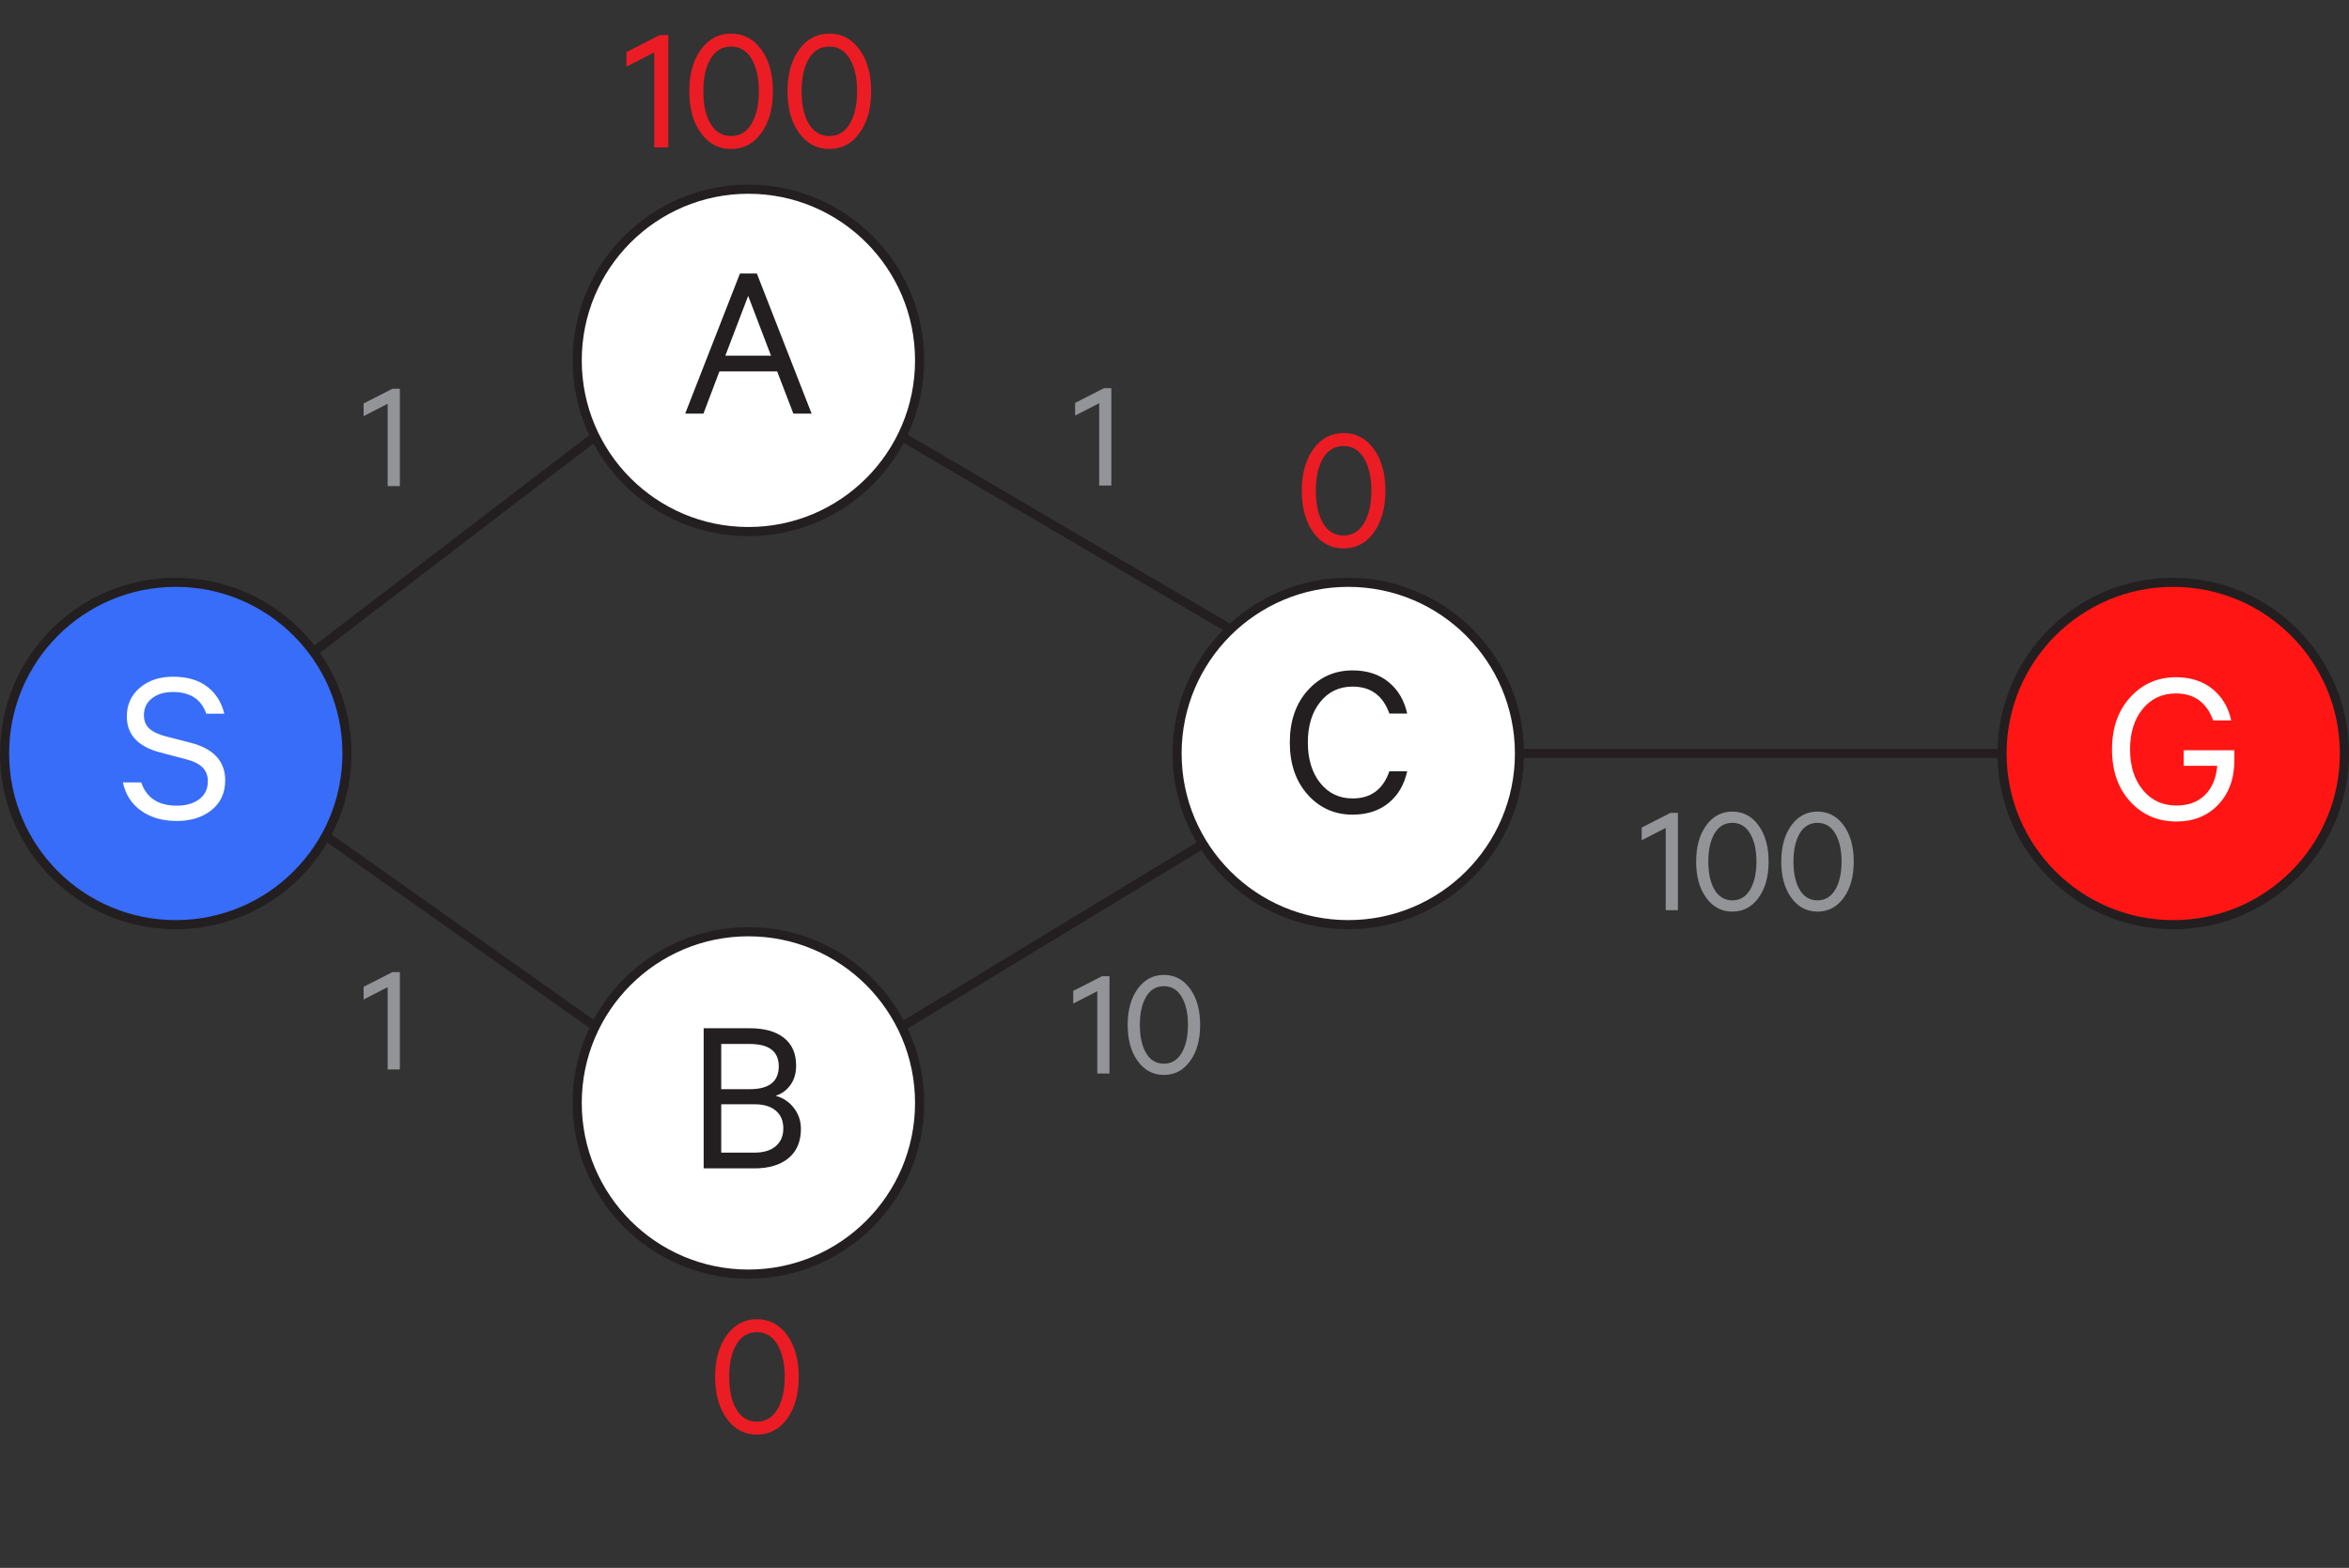 <?xml version="1.0" encoding="utf-8"?>
<!-- Generator: Adobe Illustrator 16.0.0, SVG Export Plug-In . SVG Version: 6.00 Build 0)  -->
<!DOCTYPE svg PUBLIC "-//W3C//DTD SVG 1.1 Tiny//EN" "http://www.w3.org/Graphics/SVG/1.1/DTD/svg11-tiny.dtd">
<svg version="1.1" baseProfile="tiny" id="Layer_1" xmlns="http://www.w3.org/2000/svg" xmlns:xlink="http://www.w3.org/1999/xlink"
	 x="0px" y="0px" width="192.963px" height="128.813px" viewBox="0 0 192.963 128.813" xml:space="preserve">
<rect x="0" y="0" width="192.963" height="128.813" fill="#333333" stroke="none"/>
<g>
	<circle fill="#386DF9" stroke="#231F20" stroke-width="0.75" stroke-miterlimit="10" cx="14.439" cy="61.904" r="14.064"/>
	<circle fill="#FFFFFF" stroke="#231F20" stroke-width="0.75" stroke-miterlimit="10" cx="61.479" cy="29.608" r="14.064"/>
	<circle fill="#FFFFFF" stroke="#231F20" stroke-width="0.75" stroke-miterlimit="10" cx="61.479" cy="90.613" r="14.064"/>
	<circle fill="#FFFFFF" stroke="#231F20" stroke-width="0.75" stroke-miterlimit="10" cx="110.756" cy="61.904" r="14.064"/>
	<circle fill="#FF1614" stroke="#231F20" stroke-width="0.75" stroke-miterlimit="10" cx="178.524" cy="61.904" r="14.064"/>
</g>
<g>
	<g>
		<rect x="6.625" y="55.091" fill="none" width="15.627" height="18.753"/>
		<path fill="#FFFFFF" d="M10.098,64.28h1.5c0.438,1.274,1.412,1.912,2.925,1.912c0.763,0,1.379-0.178,1.848-0.534
			s0.703-0.847,0.703-1.472c0-0.463-0.144-0.841-0.432-1.135c-0.287-0.294-0.756-0.522-1.406-0.685l-2.062-0.544
			c-1.838-0.475-2.757-1.463-2.757-2.963c0-0.963,0.356-1.747,1.069-2.354c0.712-0.606,1.618-0.909,2.719-0.909
			c1.163,0,2.101,0.271,2.812,0.815c0.713,0.544,1.182,1.284,1.407,2.223h-1.481c-0.413-1.188-1.325-1.782-2.738-1.782
			c-0.7,0-1.272,0.172-1.716,0.516c-0.444,0.345-0.666,0.804-0.666,1.379c0,0.475,0.15,0.847,0.45,1.115
			c0.3,0.27,0.763,0.485,1.388,0.647l1.969,0.506c1.913,0.488,2.869,1.52,2.869,3.095c0,1.025-0.372,1.838-1.115,2.438
			c-0.744,0.601-1.697,0.9-2.86,0.9c-1.162,0-2.138-0.278-2.925-0.835C10.81,66.059,10.31,65.28,10.098,64.28z"/>
	</g>
	<g>
		<rect x="53.665" y="21.795" fill="none" width="15.627" height="14.062"/>
		<path fill="#231F20" d="M60.785,22.47h1.388l4.5,11.514h-1.5l-1.331-3.469h-4.744l-1.313,3.469h-1.5L60.785,22.47z M61.46,24.307
			l-1.875,4.914h3.75L61.46,24.307z"/>
	</g>
	<g>
		<rect x="53.665" y="83.8" fill="none" width="15.627" height="14.062"/>
		<path fill="#231F20" d="M63.711,90.027c0.612,0.162,1.112,0.493,1.5,0.993c0.387,0.5,0.581,1.075,0.581,1.726
			c0,1.038-0.338,1.838-1.013,2.4s-1.612,0.844-2.812,0.844h-4.163V84.477h3.788c1.2,0,2.134,0.262,2.803,0.787
			s1.004,1.282,1.004,2.27c0,0.649-0.159,1.19-0.479,1.622C64.602,89.586,64.198,89.877,63.711,90.027z M59.247,89.483h2.345
			c1.587,0,2.381-0.625,2.381-1.876c0-1.225-0.794-1.837-2.381-1.837h-2.345V89.483z M59.247,90.721v3.976h2.72
			c0.762,0,1.35-0.178,1.763-0.534c0.412-0.356,0.618-0.841,0.618-1.453c0-0.625-0.206-1.113-0.618-1.463
			c-0.413-0.35-1.001-0.525-1.763-0.525H59.247z"/>
	</g>
	<g>
		<rect x="102.941" y="54.571" fill="none" width="15.628" height="19.792"/>
		<path fill="#231F20" d="M107.427,65.289c-0.981-1.094-1.473-2.522-1.473-4.285s0.491-3.191,1.473-4.285s2.209-1.641,3.685-1.641
			c1.188,0,2.172,0.318,2.954,0.956c0.781,0.638,1.29,1.5,1.528,2.588h-1.463c-0.525-1.475-1.531-2.213-3.02-2.213
			c-1.1,0-1.987,0.422-2.663,1.266c-0.675,0.844-1.013,1.954-1.013,3.329c0,1.362,0.338,2.469,1.013,3.319
			c0.676,0.85,1.563,1.274,2.663,1.274c1.5,0,2.507-0.743,3.02-2.231h1.463c-0.238,1.101-0.747,1.97-1.528,2.606
			c-0.782,0.638-1.767,0.957-2.954,0.957C109.636,66.93,108.408,66.383,107.427,65.289z"/>
	</g>
	<g>
		<rect x="170.709" y="55.133" fill="none" width="15.627" height="16.148"/>
		<path fill="#FFFFFF" d="M182.142,62.915h-2.757v-1.274h4.163v0.787c0,1.525-0.44,2.751-1.322,3.676
			c-0.881,0.925-2.028,1.388-3.44,1.388c-1.525,0-2.788-0.544-3.788-1.632c-1.001-1.088-1.501-2.519-1.501-4.294
			c0-1.763,0.5-3.191,1.501-4.285c1-1.094,2.25-1.641,3.75-1.641c1.2,0,2.197,0.318,2.991,0.956s1.31,1.5,1.547,2.588h-1.481
			c-0.537-1.475-1.557-2.213-3.057-2.213c-1.125,0-2.034,0.422-2.729,1.266c-0.693,0.844-1.041,1.954-1.041,3.329
			s0.351,2.487,1.051,3.338s1.619,1.275,2.757,1.275c0.987,0,1.771-0.291,2.354-0.872C181.72,64.725,182.054,63.928,182.142,62.915z
			"/>
	</g>
</g>
<g>
	<line fill="none" stroke="#231F20" stroke-width="0.75" stroke-miterlimit="10" x1="25.75" y1="53.57" x2="48.887" y2="35.856"/>
	<line fill="none" stroke="#231F20" stroke-width="0.75" stroke-miterlimit="10" x1="26.761" y1="68.676" x2="48.911" y2="84.342"/>
	<line fill="none" stroke="#231F20" stroke-width="0.75" stroke-miterlimit="10" x1="74.066" y1="35.856" x2="101.1" y2="51.698"/>
	<line fill="none" stroke="#231F20" stroke-width="0.75" stroke-miterlimit="10" x1="74.066" y1="84.363" x2="98.825" y2="69.327"/>
	<line fill="none" stroke="#231F20" stroke-width="0.75" stroke-miterlimit="10" x1="124.82" y1="61.904" x2="164.46" y2="61.904"/>
</g>
<g>
	<g>
		<rect x="134.534" y="66.327" fill="none" width="30.211" height="20.836"/>
		<path fill="#929497" d="M137.836,66.782v7.995h-1.001v-6.76l-1.976,1.014v-1.04l2.366-1.209H137.836z"/>
		<path fill="#929497" d="M144.46,73.757c-0.551,0.759-1.268,1.138-2.151,1.138s-1.602-0.379-2.151-1.138
			c-0.551-0.758-0.826-1.748-0.826-2.971c0-1.222,0.275-2.212,0.826-2.971c0.55-0.758,1.268-1.137,2.151-1.137
			s1.601,0.379,2.151,1.137c0.551,0.759,0.825,1.749,0.825,2.971C145.285,72.009,145.011,72.999,144.46,73.757z M142.309,67.602
			c-0.633,0-1.12,0.29-1.463,0.871c-0.342,0.58-0.513,1.352-0.513,2.313s0.171,1.733,0.513,2.314c0.343,0.58,0.83,0.871,1.463,0.871
			c0.624,0,1.109-0.293,1.456-0.878s0.52-1.354,0.52-2.308c0-0.953-0.173-1.723-0.52-2.308S142.933,67.602,142.309,67.602z"/>
		<path fill="#929497" d="M151.454,73.757c-0.551,0.759-1.268,1.138-2.151,1.138s-1.602-0.379-2.151-1.138
			c-0.551-0.758-0.826-1.748-0.826-2.971c0-1.222,0.275-2.212,0.826-2.971c0.55-0.758,1.268-1.137,2.151-1.137
			s1.601,0.379,2.151,1.137c0.551,0.759,0.825,1.749,0.825,2.971C152.279,72.009,152.005,72.999,151.454,73.757z M149.303,67.602
			c-0.633,0-1.12,0.29-1.463,0.871c-0.342,0.58-0.513,1.352-0.513,2.313s0.171,1.733,0.513,2.314c0.343,0.58,0.83,0.871,1.463,0.871
			c0.624,0,1.109-0.293,1.456-0.878s0.52-1.354,0.52-2.308c0-0.953-0.173-1.723-0.52-2.308S149.927,67.602,149.303,67.602z"/>
	</g>
	<g>
		<rect x="87.993" y="31.438" fill="none" width="30.21" height="20.837"/>
		<path fill="#929497" d="M91.295,31.893v7.995h-1.001v-6.76l-1.976,1.014v-1.04l2.366-1.209H91.295z"/>
	</g>
	<g>
		<rect x="29.545" y="31.482" fill="none" width="30.211" height="20.836"/>
		<path fill="#929497" d="M32.847,31.938v7.995h-1.001v-6.76l-1.976,1.014v-1.04l2.366-1.209H32.847z"/>
	</g>
	<g>
		<rect x="29.545" y="79.412" fill="none" width="30.211" height="20.836"/>
		<path fill="#929497" d="M32.847,79.866v7.995h-1.001v-6.76l-1.976,1.014v-1.04l2.366-1.209H32.847z"/>
	</g>
	<g>
		<rect x="87.837" y="79.745" fill="none" width="30.211" height="20.837"/>
		<path fill="#929497" d="M91.139,80.201v7.995h-1.001v-6.76l-1.976,1.014v-1.04l2.366-1.209H91.139z"/>
		<path fill="#929497" d="M97.763,87.176c-0.551,0.759-1.268,1.138-2.151,1.138s-1.602-0.379-2.151-1.138
			c-0.551-0.758-0.826-1.748-0.826-2.971c0-1.222,0.275-2.212,0.826-2.971c0.55-0.758,1.268-1.137,2.151-1.137
			s1.601,0.379,2.151,1.137c0.551,0.759,0.825,1.749,0.825,2.971C98.588,85.428,98.313,86.418,97.763,87.176z M95.611,81.021
			c-0.633,0-1.12,0.29-1.463,0.871c-0.342,0.58-0.513,1.352-0.513,2.313s0.171,1.733,0.513,2.314c0.343,0.58,0.83,0.871,1.463,0.871
			c0.624,0,1.109-0.293,1.456-0.878s0.52-1.354,0.52-2.308c0-0.953-0.173-1.723-0.52-2.308S96.235,81.021,95.611,81.021z"/>
	</g>
</g>
<g>
	<g>
		<rect x="51.088" y="2.355" fill="none" width="29.589" height="20.835"/>
		<path fill="#EC1C24" d="M54.897,2.881v9.225h-1.154v-7.8l-2.28,1.17v-1.2l2.73-1.395H54.897z"/>
		<path fill="#EC1C24" d="M62.54,10.928c-0.635,0.875-1.463,1.312-2.482,1.312c-1.021,0-1.848-0.438-2.482-1.312
			c-0.636-0.875-0.953-2.018-0.953-3.428c0-1.409,0.317-2.552,0.953-3.427c0.635-0.875,1.462-1.312,2.482-1.312
			c1.02,0,1.848,0.438,2.482,1.312s0.952,2.018,0.952,3.427C63.492,8.91,63.175,10.053,62.54,10.928z M60.058,3.825
			c-0.73,0-1.293,0.335-1.688,1.005c-0.396,0.671-0.593,1.561-0.593,2.67c0,1.11,0.197,2.001,0.593,2.671
			c0.395,0.67,0.957,1.005,1.688,1.005c0.72,0,1.279-0.338,1.68-1.013s0.601-1.562,0.601-2.663c0-1.1-0.2-1.987-0.601-2.662
			S60.777,3.825,60.058,3.825z"/>
		<path fill="#EC1C24" d="M70.61,10.928c-0.635,0.875-1.463,1.312-2.482,1.312c-1.021,0-1.848-0.438-2.482-1.312
			C65.01,10.053,64.692,8.91,64.692,7.5c0-1.409,0.317-2.552,0.953-3.427c0.635-0.875,1.462-1.312,2.482-1.312
			c1.02,0,1.848,0.438,2.482,1.312s0.952,2.018,0.952,3.427C71.562,8.91,71.245,10.053,70.61,10.928z M68.128,3.825
			c-0.73,0-1.293,0.335-1.688,1.005c-0.396,0.671-0.593,1.561-0.593,2.67c0,1.11,0.197,2.001,0.593,2.671
			c0.395,0.67,0.957,1.005,1.688,1.005c0.72,0,1.279-0.338,1.68-1.013s0.601-1.562,0.601-2.663c0-1.1-0.2-1.987-0.601-2.662
			S68.848,3.825,68.128,3.825z"/>
	</g>
	<g>
		<rect x="106.338" y="35.173" fill="none" width="29.588" height="20.834"/>
		<path fill="#EC1C24" d="M112.855,43.745c-0.635,0.875-1.463,1.312-2.482,1.312c-1.021,0-1.848-0.438-2.482-1.312
			c-0.636-0.875-0.953-2.018-0.953-3.428c0-1.409,0.317-2.552,0.953-3.427c0.635-0.875,1.462-1.312,2.482-1.312
			c1.02,0,1.848,0.438,2.482,1.312s0.952,2.018,0.952,3.427C113.808,41.728,113.49,42.87,112.855,43.745z M110.373,36.643
			c-0.73,0-1.293,0.335-1.688,1.005c-0.396,0.671-0.593,1.561-0.593,2.67c0,1.11,0.197,2.001,0.593,2.671
			c0.395,0.67,0.957,1.005,1.688,1.005c0.72,0,1.279-0.338,1.68-1.013s0.601-1.562,0.601-2.663c0-1.1-0.2-1.987-0.601-2.662
			S111.093,36.643,110.373,36.643z"/>
	</g>
	<g>
		<rect x="58.146" y="107.979" fill="none" width="29.589" height="20.835"/>
		<path fill="#EC1C24" d="M64.663,116.551c-0.635,0.875-1.463,1.312-2.482,1.312c-1.021,0-1.848-0.438-2.482-1.312
			c-0.636-0.875-0.953-2.018-0.953-3.428c0-1.409,0.317-2.552,0.953-3.427c0.635-0.875,1.462-1.312,2.482-1.312
			c1.02,0,1.848,0.438,2.482,1.312s0.952,2.018,0.952,3.427C65.615,114.533,65.298,115.676,64.663,116.551z M62.181,109.448
			c-0.73,0-1.293,0.335-1.688,1.005c-0.396,0.671-0.593,1.561-0.593,2.67c0,1.11,0.197,2.001,0.593,2.671
			c0.395,0.67,0.957,1.005,1.688,1.005c0.72,0,1.279-0.338,1.68-1.013s0.601-1.562,0.601-2.663c0-1.1-0.2-1.987-0.601-2.662
			S62.9,109.448,62.181,109.448z"/>
	</g>
</g>
<g>
</g>
<g>
</g>
<g>
</g>
<g>
</g>
<g>
</g>
<g>
</g>
</svg>
